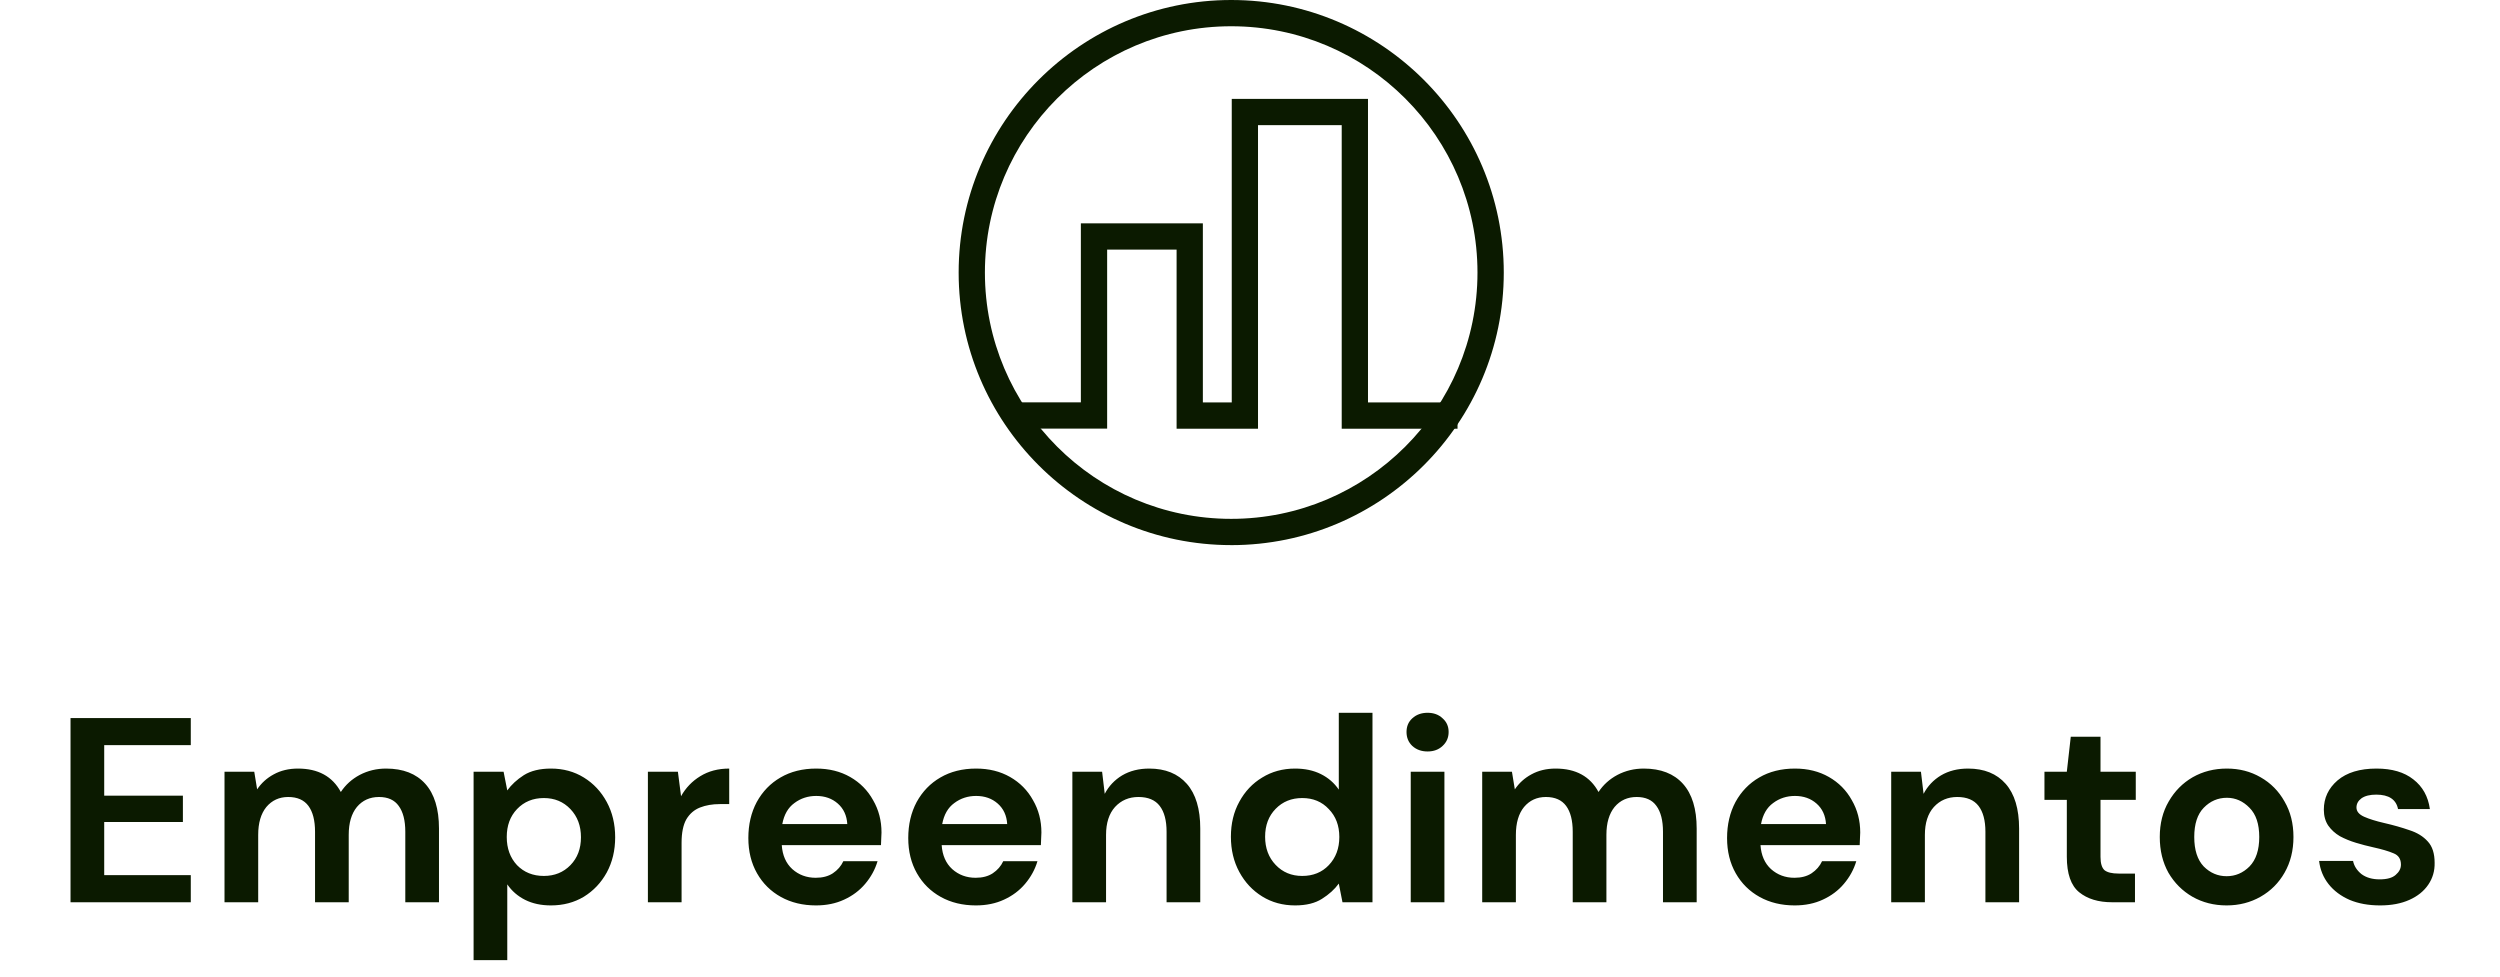 <svg width="133" height="52" viewBox="0 0 133 52" fill="none" xmlns="http://www.w3.org/2000/svg">
<path d="M3.752 48L3.752 38.2H10.15V39.642H5.544L5.544 42.33H9.73L9.73 43.73H5.544L5.544 46.558H10.15V48H3.752ZM11.944 48L11.944 41.056H13.526L13.68 41.994C13.904 41.658 14.198 41.392 14.562 41.196C14.935 40.991 15.365 40.888 15.85 40.888C16.923 40.888 17.684 41.303 18.132 42.134C18.384 41.751 18.72 41.448 19.14 41.224C19.569 41 20.036 40.888 20.54 40.888C21.445 40.888 22.141 41.159 22.626 41.7C23.111 42.241 23.354 43.035 23.354 44.08V48H21.562V44.248C21.562 43.651 21.445 43.193 21.212 42.876C20.988 42.559 20.638 42.4 20.162 42.4C19.677 42.4 19.285 42.577 18.986 42.932C18.697 43.287 18.552 43.781 18.552 44.416V48H16.76V44.248C16.76 43.651 16.643 43.193 16.41 42.876C16.177 42.559 15.817 42.4 15.332 42.4C14.856 42.4 14.469 42.577 14.17 42.932C13.881 43.287 13.736 43.781 13.736 44.416V48H11.944ZM25.195 51.08L25.195 41.056H26.791L26.987 42.05C27.211 41.742 27.505 41.471 27.869 41.238C28.243 41.005 28.723 40.888 29.311 40.888C29.965 40.888 30.548 41.047 31.061 41.364C31.575 41.681 31.981 42.115 32.279 42.666C32.578 43.217 32.727 43.842 32.727 44.542C32.727 45.242 32.578 45.867 32.279 46.418C31.981 46.959 31.575 47.389 31.061 47.706C30.548 48.014 29.965 48.168 29.311 48.168C28.789 48.168 28.331 48.07 27.939 47.874C27.547 47.678 27.23 47.403 26.987 47.048L26.987 51.08H25.195ZM28.933 46.6C29.503 46.6 29.974 46.409 30.347 46.026C30.721 45.643 30.907 45.149 30.907 44.542C30.907 43.935 30.721 43.436 30.347 43.044C29.974 42.652 29.503 42.456 28.933 42.456C28.355 42.456 27.879 42.652 27.505 43.044C27.141 43.427 26.959 43.921 26.959 44.528C26.959 45.135 27.141 45.634 27.505 46.026C27.879 46.409 28.355 46.6 28.933 46.6ZM34.468 48V41.056H36.064L36.232 42.358C36.484 41.91 36.825 41.555 37.254 41.294C37.693 41.023 38.206 40.888 38.794 40.888V42.778H38.29C37.898 42.778 37.548 42.839 37.24 42.96C36.932 43.081 36.69 43.291 36.512 43.59C36.344 43.889 36.26 44.304 36.26 44.836V48H34.468ZM43.41 48.168C42.71 48.168 42.089 48.019 41.548 47.72C41.007 47.421 40.582 47.001 40.274 46.46C39.966 45.919 39.812 45.293 39.812 44.584C39.812 43.865 39.961 43.226 40.26 42.666C40.568 42.106 40.988 41.672 41.52 41.364C42.061 41.047 42.696 40.888 43.424 40.888C44.105 40.888 44.707 41.037 45.23 41.336C45.753 41.635 46.159 42.045 46.448 42.568C46.747 43.081 46.896 43.655 46.896 44.29C46.896 44.393 46.891 44.5 46.882 44.612C46.882 44.724 46.877 44.841 46.868 44.962H41.59C41.627 45.503 41.814 45.928 42.15 46.236C42.495 46.544 42.911 46.698 43.396 46.698C43.76 46.698 44.063 46.619 44.306 46.46C44.558 46.292 44.745 46.077 44.866 45.816H46.686C46.555 46.255 46.336 46.656 46.028 47.02C45.729 47.375 45.356 47.655 44.908 47.86C44.469 48.065 43.97 48.168 43.41 48.168ZM43.424 42.344C42.985 42.344 42.598 42.47 42.262 42.722C41.926 42.965 41.711 43.338 41.618 43.842H45.076C45.048 43.385 44.88 43.021 44.572 42.75C44.264 42.479 43.881 42.344 43.424 42.344ZM51.917 48.168C51.217 48.168 50.596 48.019 50.055 47.72C49.514 47.421 49.089 47.001 48.781 46.46C48.473 45.919 48.319 45.293 48.319 44.584C48.319 43.865 48.468 43.226 48.767 42.666C49.075 42.106 49.495 41.672 50.027 41.364C50.568 41.047 51.203 40.888 51.931 40.888C52.612 40.888 53.214 41.037 53.737 41.336C54.26 41.635 54.666 42.045 54.955 42.568C55.254 43.081 55.403 43.655 55.403 44.29C55.403 44.393 55.398 44.5 55.389 44.612C55.389 44.724 55.384 44.841 55.375 44.962H50.097C50.134 45.503 50.321 45.928 50.657 46.236C51.002 46.544 51.418 46.698 51.903 46.698C52.267 46.698 52.57 46.619 52.813 46.46C53.065 46.292 53.252 46.077 53.373 45.816H55.193C55.062 46.255 54.843 46.656 54.535 47.02C54.236 47.375 53.863 47.655 53.415 47.86C52.976 48.065 52.477 48.168 51.917 48.168ZM51.931 42.344C51.492 42.344 51.105 42.47 50.769 42.722C50.433 42.965 50.218 43.338 50.125 43.842H53.583C53.555 43.385 53.387 43.021 53.079 42.75C52.771 42.479 52.388 42.344 51.931 42.344ZM57.05 48V41.056H58.632L58.772 42.232C58.987 41.821 59.295 41.495 59.696 41.252C60.107 41.009 60.588 40.888 61.138 40.888C61.997 40.888 62.664 41.159 63.14 41.7C63.616 42.241 63.854 43.035 63.854 44.08V48H62.062V44.248C62.062 43.651 61.941 43.193 61.698 42.876C61.456 42.559 61.078 42.4 60.564 42.4C60.06 42.4 59.645 42.577 59.318 42.932C59.001 43.287 58.842 43.781 58.842 44.416V48H57.05ZM68.9 48.168C68.246 48.168 67.663 48.009 67.15 47.692C66.636 47.375 66.231 46.941 65.932 46.39C65.633 45.839 65.484 45.214 65.484 44.514C65.484 43.814 65.633 43.193 65.932 42.652C66.231 42.101 66.636 41.672 67.15 41.364C67.663 41.047 68.246 40.888 68.9 40.888C69.422 40.888 69.88 40.986 70.272 41.182C70.664 41.378 70.981 41.653 71.224 42.008V37.92H73.016V48H71.42L71.224 47.006C71 47.314 70.701 47.585 70.328 47.818C69.964 48.051 69.488 48.168 68.9 48.168ZM69.278 46.6C69.856 46.6 70.328 46.409 70.692 46.026C71.065 45.634 71.252 45.135 71.252 44.528C71.252 43.921 71.065 43.427 70.692 43.044C70.328 42.652 69.856 42.456 69.278 42.456C68.709 42.456 68.237 42.647 67.864 43.03C67.49 43.413 67.304 43.907 67.304 44.514C67.304 45.121 67.49 45.62 67.864 46.012C68.237 46.404 68.709 46.6 69.278 46.6ZM75.947 39.978C75.62 39.978 75.349 39.88 75.135 39.684C74.929 39.488 74.827 39.241 74.827 38.942C74.827 38.643 74.929 38.401 75.135 38.214C75.349 38.018 75.62 37.92 75.947 37.92C76.273 37.92 76.539 38.018 76.745 38.214C76.959 38.401 77.067 38.643 77.067 38.942C77.067 39.241 76.959 39.488 76.745 39.684C76.539 39.88 76.273 39.978 75.947 39.978ZM75.051 48V41.056H76.843V48H75.051ZM78.853 48V41.056H80.435L80.589 41.994C80.813 41.658 81.107 41.392 81.471 41.196C81.844 40.991 82.274 40.888 82.759 40.888C83.832 40.888 84.593 41.303 85.041 42.134C85.293 41.751 85.629 41.448 86.049 41.224C86.478 41 86.945 40.888 87.449 40.888C88.354 40.888 89.05 41.159 89.535 41.7C90.02 42.241 90.263 43.035 90.263 44.08V48H88.471V44.248C88.471 43.651 88.354 43.193 88.121 42.876C87.897 42.559 87.547 42.4 87.071 42.4C86.586 42.4 86.194 42.577 85.895 42.932C85.606 43.287 85.461 43.781 85.461 44.416V48H83.669V44.248C83.669 43.651 83.552 43.193 83.319 42.876C83.086 42.559 82.726 42.4 82.241 42.4C81.765 42.4 81.378 42.577 81.079 42.932C80.79 43.287 80.645 43.781 80.645 44.416V48H78.853ZM95.478 48.168C94.778 48.168 94.158 48.019 93.616 47.72C93.075 47.421 92.65 47.001 92.342 46.46C92.034 45.919 91.88 45.293 91.88 44.584C91.88 43.865 92.03 43.226 92.328 42.666C92.636 42.106 93.056 41.672 93.588 41.364C94.13 41.047 94.764 40.888 95.492 40.888C96.174 40.888 96.776 41.037 97.298 41.336C97.821 41.635 98.227 42.045 98.516 42.568C98.815 43.081 98.964 43.655 98.964 44.29C98.964 44.393 98.96 44.5 98.95 44.612C98.95 44.724 98.946 44.841 98.936 44.962H93.658C93.696 45.503 93.882 45.928 94.218 46.236C94.564 46.544 94.979 46.698 95.464 46.698C95.828 46.698 96.132 46.619 96.374 46.46C96.626 46.292 96.813 46.077 96.934 45.816H98.754C98.624 46.255 98.404 46.656 98.096 47.02C97.798 47.375 97.424 47.655 96.976 47.86C96.538 48.065 96.038 48.168 95.478 48.168ZM95.492 42.344C95.054 42.344 94.666 42.47 94.33 42.722C93.994 42.965 93.78 43.338 93.686 43.842H97.144C97.116 43.385 96.948 43.021 96.64 42.75C96.332 42.479 95.95 42.344 95.492 42.344ZM100.612 48V41.056H102.194L102.334 42.232C102.548 41.821 102.856 41.495 103.258 41.252C103.668 41.009 104.149 40.888 104.7 40.888C105.558 40.888 106.226 41.159 106.702 41.7C107.178 42.241 107.416 43.035 107.416 44.08V48H105.624V44.248C105.624 43.651 105.502 43.193 105.26 42.876C105.017 42.559 104.639 42.4 104.126 42.4C103.622 42.4 103.206 42.577 102.88 42.932C102.562 43.287 102.404 43.781 102.404 44.416V48H100.612ZM112.363 48C111.635 48 111.052 47.823 110.613 47.468C110.175 47.113 109.955 46.483 109.955 45.578V42.554H108.765V41.056H109.955L110.165 39.194H111.747V41.056L113.623 41.056V42.554L111.747 42.554V45.592C111.747 45.928 111.817 46.161 111.957 46.292C112.107 46.413 112.359 46.474 112.713 46.474H113.581V48H112.363ZM118.456 48.168C117.784 48.168 117.177 48.014 116.636 47.706C116.104 47.398 115.679 46.973 115.362 46.432C115.054 45.881 114.9 45.247 114.9 44.528C114.9 43.809 115.059 43.179 115.376 42.638C115.693 42.087 116.118 41.658 116.65 41.35C117.191 41.042 117.798 40.888 118.47 40.888C119.133 40.888 119.73 41.042 120.262 41.35C120.803 41.658 121.228 42.087 121.536 42.638C121.853 43.179 122.012 43.809 122.012 44.528C122.012 45.247 121.853 45.881 121.536 46.432C121.228 46.973 120.803 47.398 120.262 47.706C119.721 48.014 119.119 48.168 118.456 48.168ZM118.456 46.614C118.923 46.614 119.329 46.441 119.674 46.096C120.019 45.741 120.192 45.219 120.192 44.528C120.192 43.837 120.019 43.319 119.674 42.974C119.329 42.619 118.927 42.442 118.47 42.442C117.994 42.442 117.583 42.619 117.238 42.974C116.902 43.319 116.734 43.837 116.734 44.528C116.734 45.219 116.902 45.741 117.238 46.096C117.583 46.441 117.989 46.614 118.456 46.614ZM126.624 48.168C126.008 48.168 125.467 48.07 125 47.874C124.534 47.669 124.16 47.389 123.88 47.034C123.6 46.679 123.432 46.269 123.376 45.802H125.182C125.238 46.073 125.388 46.306 125.63 46.502C125.882 46.689 126.204 46.782 126.596 46.782C126.988 46.782 127.273 46.703 127.45 46.544C127.637 46.385 127.73 46.203 127.73 45.998C127.73 45.699 127.6 45.499 127.338 45.396C127.077 45.284 126.713 45.177 126.246 45.074C125.948 45.009 125.644 44.929 125.336 44.836C125.028 44.743 124.744 44.626 124.482 44.486C124.23 44.337 124.025 44.15 123.866 43.926C123.708 43.693 123.628 43.408 123.628 43.072C123.628 42.456 123.871 41.938 124.356 41.518C124.851 41.098 125.542 40.888 126.428 40.888C127.25 40.888 127.903 41.079 128.388 41.462C128.883 41.845 129.177 42.372 129.27 43.044H127.576C127.474 42.531 127.086 42.274 126.414 42.274C126.078 42.274 125.817 42.339 125.63 42.47C125.453 42.601 125.364 42.764 125.364 42.96C125.364 43.165 125.5 43.329 125.77 43.45C126.041 43.571 126.4 43.683 126.848 43.786C127.334 43.898 127.777 44.024 128.178 44.164C128.589 44.295 128.916 44.495 129.158 44.766C129.401 45.027 129.522 45.405 129.522 45.9C129.532 46.329 129.42 46.717 129.186 47.062C128.953 47.407 128.617 47.678 128.178 47.874C127.74 48.07 127.222 48.168 126.624 48.168Z" fill="#0b1a00"/>
<g clip-path="url(#clip0_304_5025)">
<path d="M65.501 29C57.504 29 51 22.496 51 14.501C51 6.506 57.504 0 65.501 0C73.497 0 80.001 6.504 80.001 14.501C80.001 22.497 73.497 29.001 65.501 29.001V29ZM65.501 1.397C58.275 1.397 52.397 7.275 52.397 14.501C52.397 21.726 58.275 27.603 65.499 27.603C72.723 27.603 78.602 21.725 78.602 14.501C78.602 7.277 72.725 1.397 65.501 1.397Z" fill="#0b1a00"/>
<path d="M77.54 22.808H71.379V6.658H66.926V22.808H62.595V13.279H58.9V22.802H54.121V21.405H57.502V11.882H63.992V21.409H65.529V5.261H72.777V21.409H77.54V22.808Z" fill="#0b1a00"/>
</g>
<defs>
<clipPath id="clip0_304_5025">
<rect width="29" height="29" fill="white" transform="translate(51)"/>
</clipPath>
</defs>
</svg>
